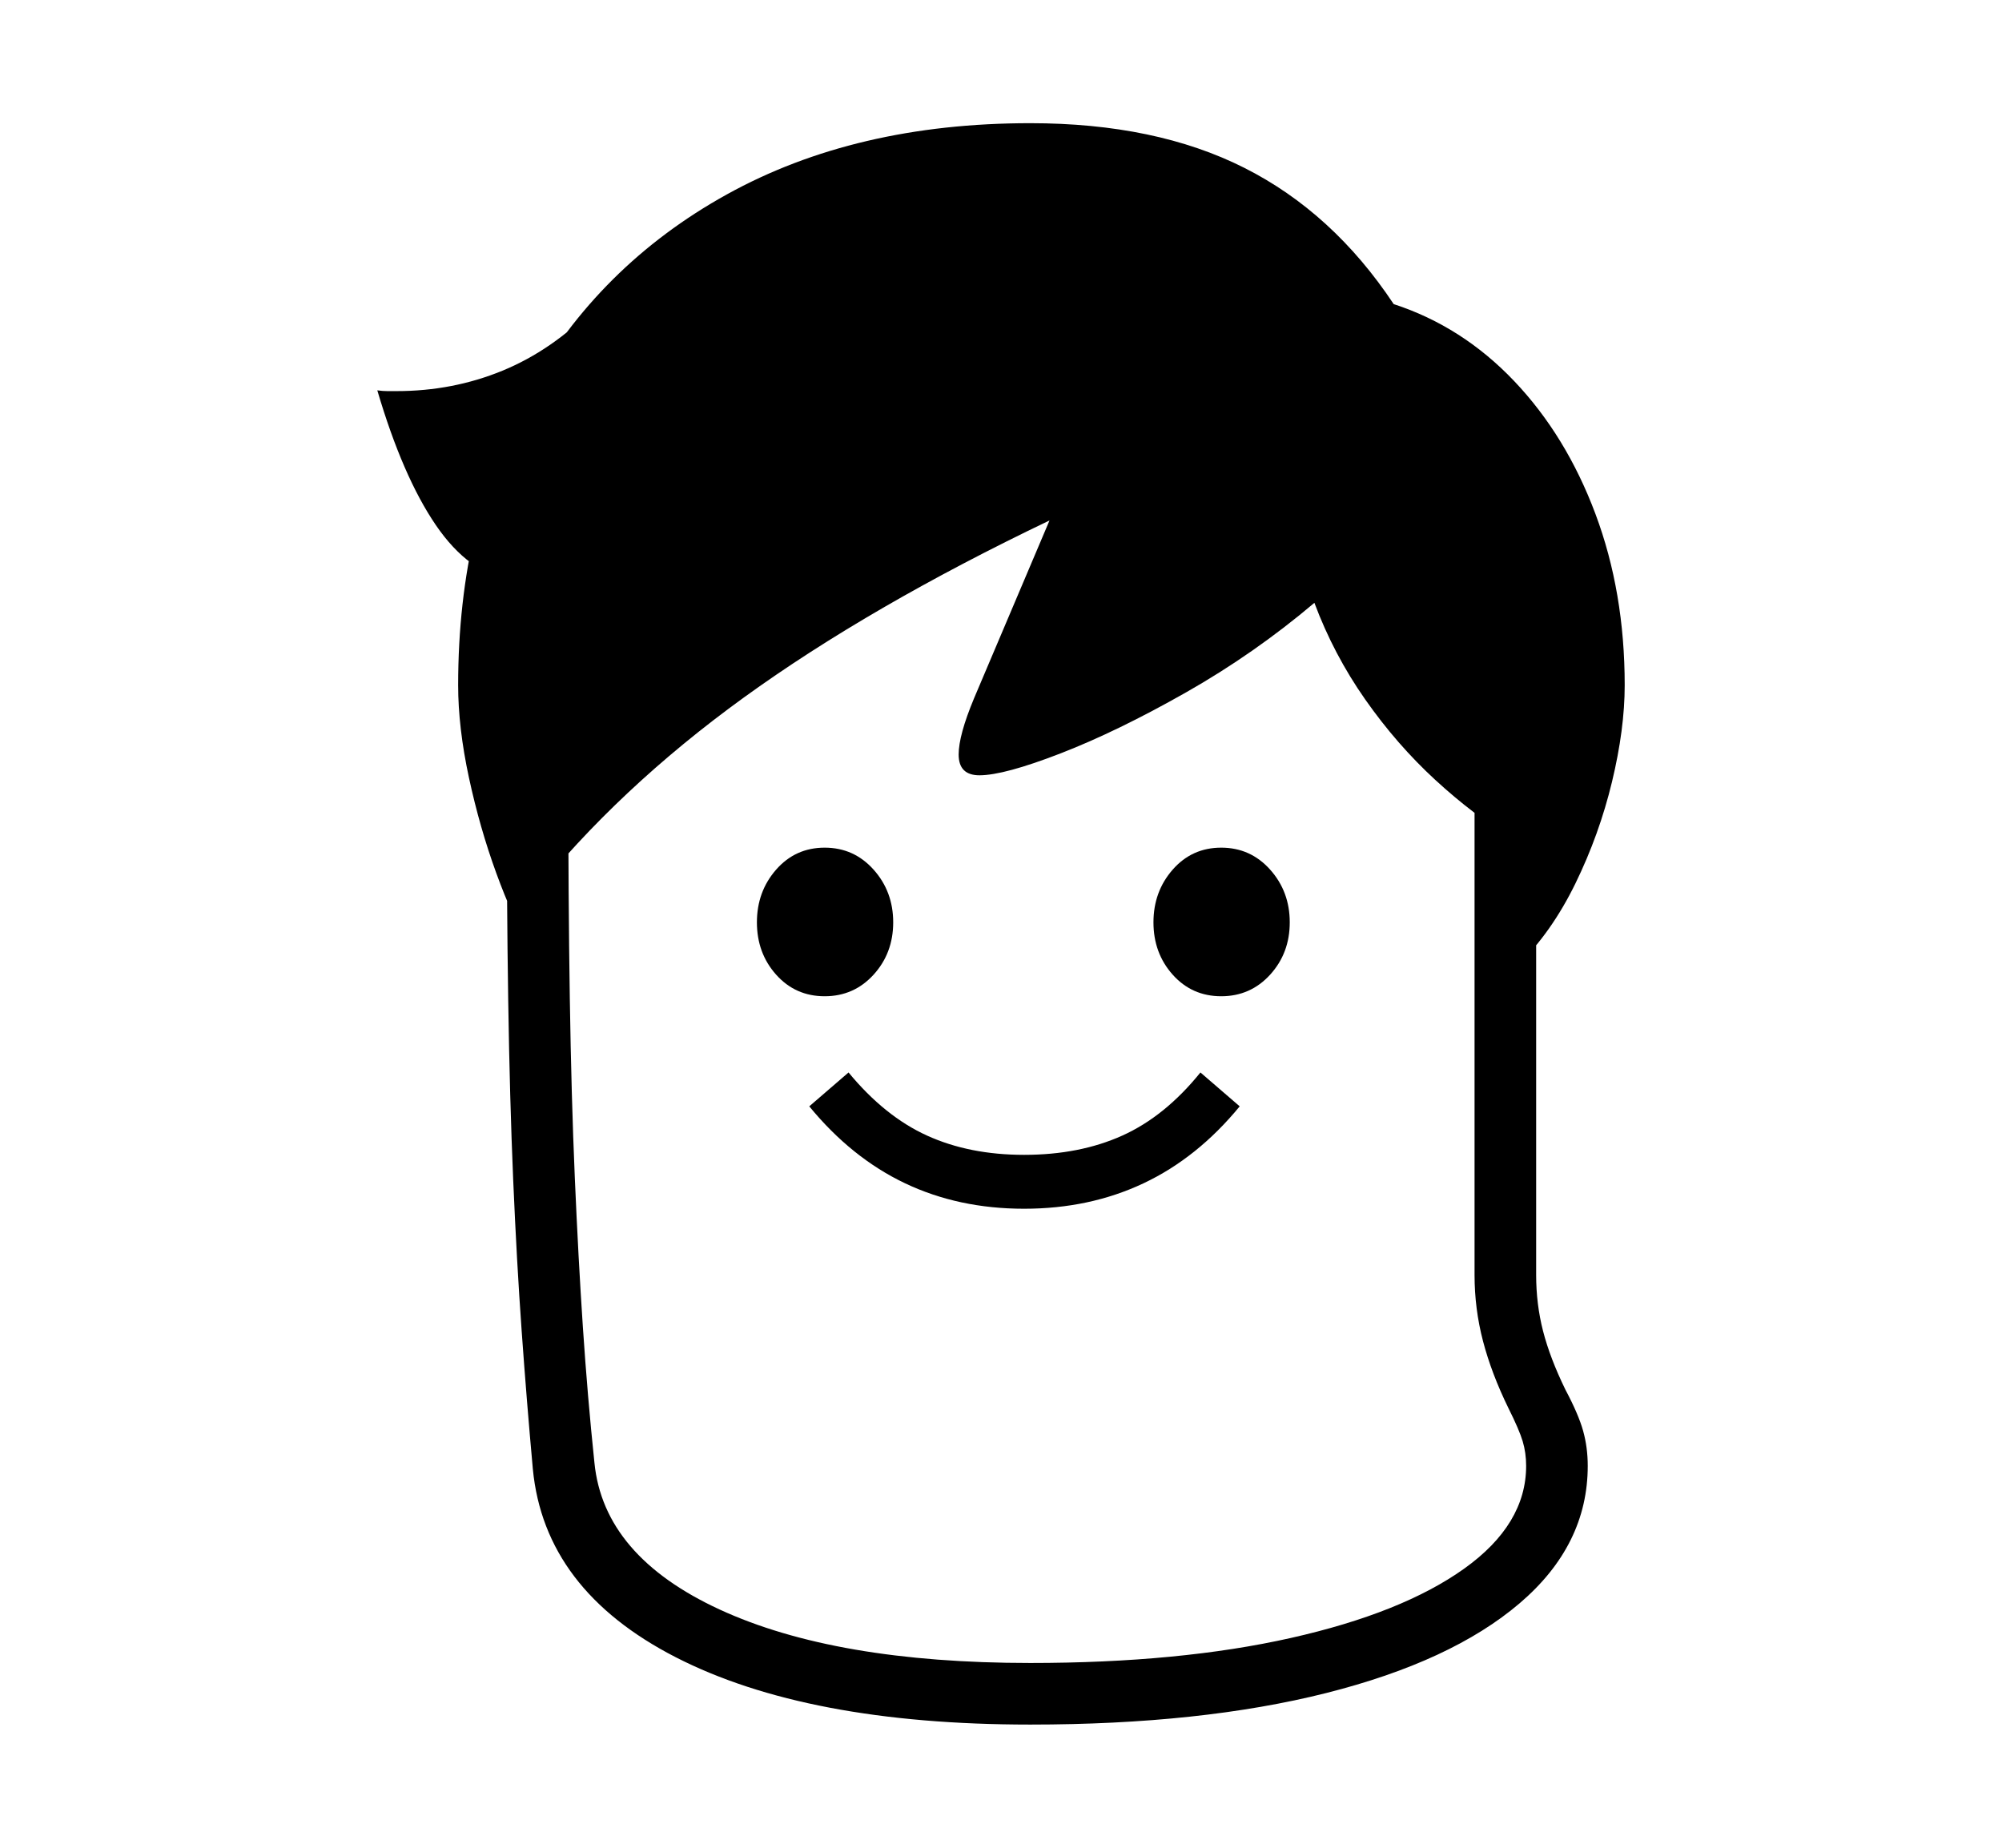 <svg xmlns="http://www.w3.org/2000/svg"
    viewBox="0 0 2600 2400">
  <!--
Copyright 2013 Google LLC
Noto is a trademark of Google Inc.
This Font Software is licensed under the SIL Open Font License, Version 1.1. This Font Software is distributed on an "AS IS" BASIS, WITHOUT WARRANTIES OR CONDITIONS OF ANY KIND, either express or implied. See the SIL Open Font License for the specific language, permissions and limitations governing your use of this Font Software.
http://scripts.sil.org/OFL
  -->
<path d="M1338 2240L1338 2240Q1048 2240 877.5 2152.5 707 2065 692 1908L692 1908Q684 1820 677.5 1729 671 1638 666.5 1533 662 1428 660 1298.5 658 1169 658 1004L658 1004 738 1004Q738 1167 740 1296 742 1425 746.5 1529.5 751 1634 757 1724 763 1814 772 1900L772 1900Q784 2021 934.5 2090.5 1085 2160 1338 2160L1338 2160Q1532 2160 1676.5 2127.5 1821 2095 1901.5 2037.5 1982 1980 1982 1904L1982 1904Q1982 1887 1977.5 1872 1973 1857 1959 1829L1959 1829Q1937 1784 1926 1742 1915 1700 1915 1656L1915 1656 1915 782 1995 782 1995 1656Q1995 1694 2004 1729 2013 1764 2033 1805L2033 1805Q2050 1837 2056 1858.5 2062 1880 2062 1904L2062 1904Q2062 2007 1973.5 2082.5 1885 2158 1722.5 2199 1560 2240 1338 2240ZM1330 1570L1330 1570Q1245 1570 1175.5 1537 1106 1504 1051 1437L1051 1437 1102 1393Q1149 1450 1204 1475 1259 1500 1330 1500L1330 1500Q1402 1500 1457.5 1475 1513 1450 1559 1393L1559 1393 1610 1437Q1555 1504 1485 1537 1415 1570 1330 1570ZM1071 1294L1071 1294Q1033 1294 1008 1266 983 1238 983 1198L983 1198Q983 1158 1008 1129.5 1033 1101 1071 1101L1071 1101Q1109 1101 1134.5 1129.5 1160 1158 1160 1198L1160 1198Q1160 1238 1134.5 1266 1109 1294 1071 1294ZM771 400L665 754Q609 745 566 682 523 619 490 507L490 507Q497 508 503 508 509 508 515 508L515 508Q588 508 652.5 481.5 717 455 771 400L771 400ZM1586 1294L1586 1294Q1548 1294 1523 1266 1498 1238 1498 1198L1498 1198Q1498 1158 1523 1129.5 1548 1101 1586 1101L1586 1101Q1624 1101 1649.5 1129.5 1675 1158 1675 1198L1675 1198Q1675 1238 1649.5 1266 1624 1294 1586 1294ZM691 1164L688 1230Q666 1193 644.5 1134 623 1075 609 1010 595 945 595 890L595 890Q595 673 686 509 777 345 944 252.5 1111 160 1338 160L1338 160Q1501 160 1616 218 1731 276 1810 395L1810 395Q1899 424 1966.5 495 2034 566 2072 667.5 2110 769 2110 890L2110 890Q2110 947 2093.5 1015.5 2077 1084 2046 1147.5 2015 1211 1971 1254L1971 1254 1964 1089Q1914 1059 1864 1013 1814 967 1773 908.5 1732 850 1707 783L1707 783Q1629 849 1540 899.5 1451 950 1377.5 978.5 1304 1007 1272 1007L1272 1007Q1245 1007 1245 980L1245 980Q1245 955 1265 907L1265 907 1363 676Q1129 788 966 906 803 1024 691 1164L691 1164Z"/>
</svg>